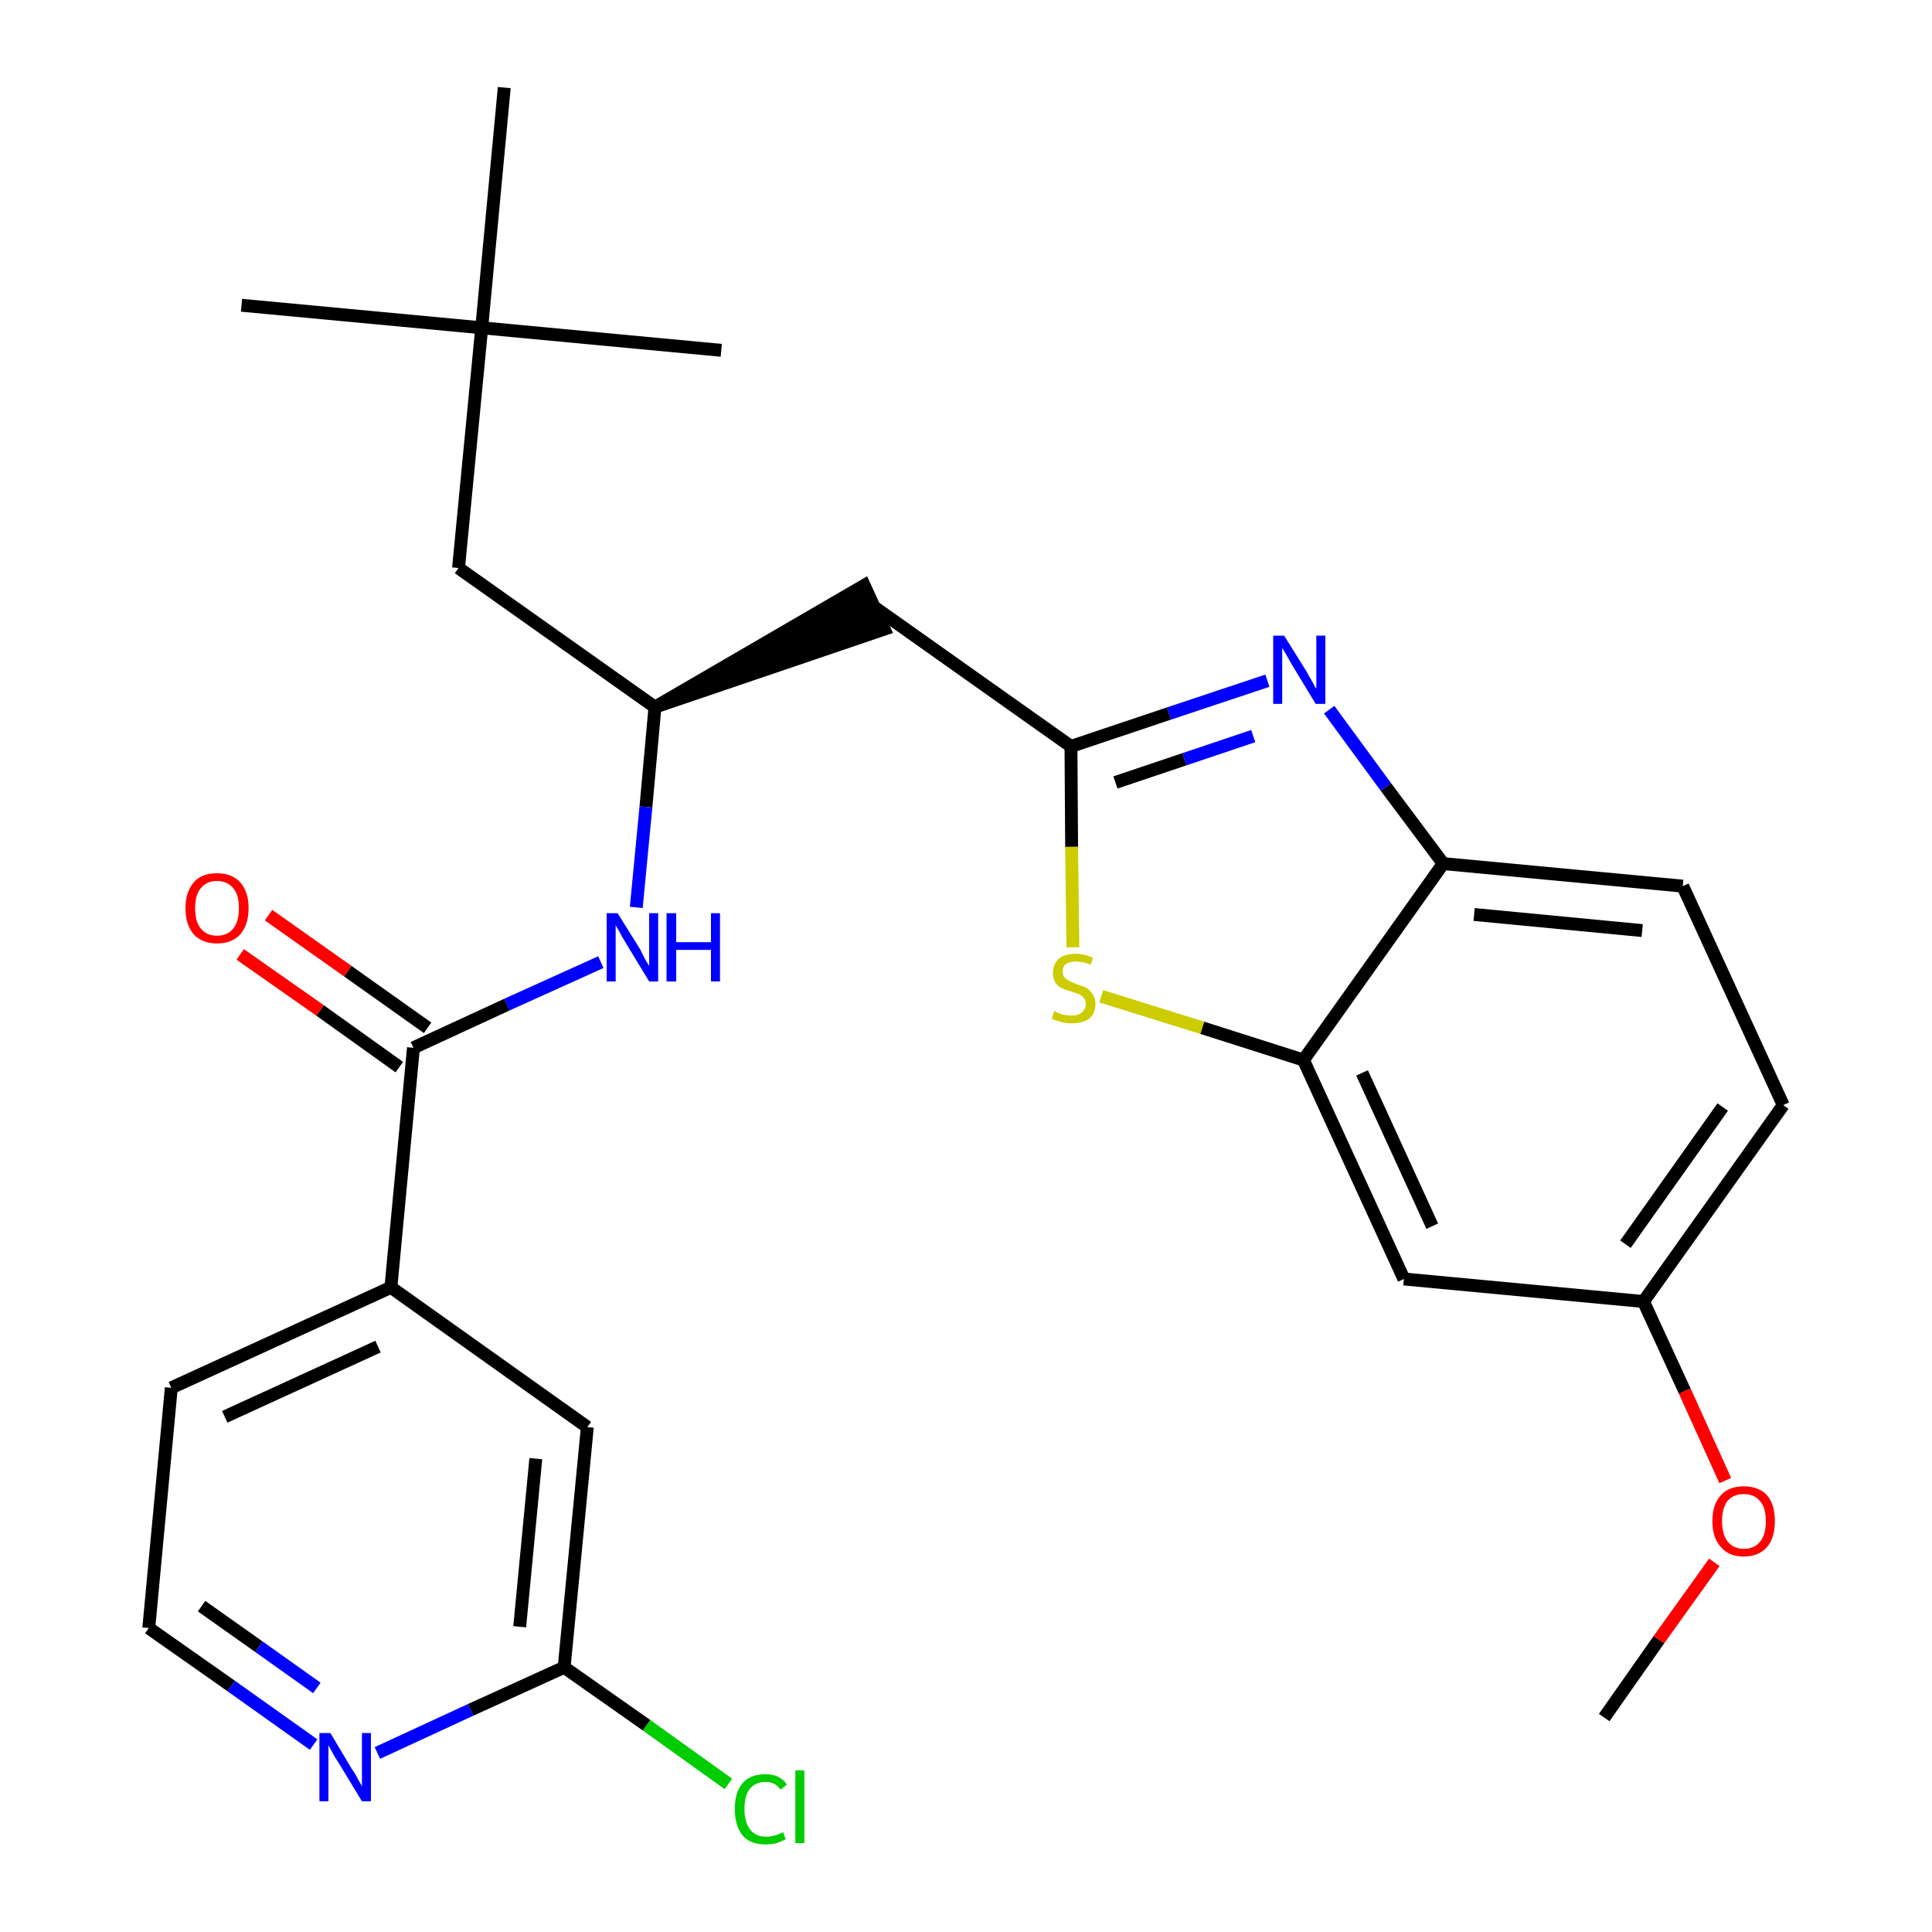 <?xml version='1.0' encoding='iso-8859-1'?>
<svg version='1.1' baseProfile='full'
              xmlns='http://www.w3.org/2000/svg'
                      xmlns:rdkit='http://www.rdkit.org/xml'
                      xmlns:xlink='http://www.w3.org/1999/xlink'
                  xml:space='preserve'
width='300px' height='300px' viewBox='0 0 300 300'>
<!-- END OF HEADER -->
<path class='bond-0 atom-0 atom-1' d='M 249.1,266.7 L 257.6,254.6' style='fill:none;fill-rule:evenodd;stroke:#000000;stroke-width:2.0px;stroke-linecap:butt;stroke-linejoin:miter;stroke-opacity:1' />
<path class='bond-0 atom-0 atom-1' d='M 257.6,254.6 L 266.2,242.6' style='fill:none;fill-rule:evenodd;stroke:#FF0000;stroke-width:2.0px;stroke-linecap:butt;stroke-linejoin:miter;stroke-opacity:1' />
<path class='bond-1 atom-1 atom-2' d='M 267.9,229.9 L 261.6,216.0' style='fill:none;fill-rule:evenodd;stroke:#FF0000;stroke-width:2.0px;stroke-linecap:butt;stroke-linejoin:miter;stroke-opacity:1' />
<path class='bond-1 atom-1 atom-2' d='M 261.6,216.0 L 255.2,202.1' style='fill:none;fill-rule:evenodd;stroke:#000000;stroke-width:2.0px;stroke-linecap:butt;stroke-linejoin:miter;stroke-opacity:1' />
<path class='bond-2 atom-2 atom-3' d='M 255.2,202.1 L 276.9,171.6' style='fill:none;fill-rule:evenodd;stroke:#000000;stroke-width:2.0px;stroke-linecap:butt;stroke-linejoin:miter;stroke-opacity:1' />
<path class='bond-2 atom-2 atom-3' d='M 252.4,193.2 L 267.5,171.9' style='fill:none;fill-rule:evenodd;stroke:#000000;stroke-width:2.0px;stroke-linecap:butt;stroke-linejoin:miter;stroke-opacity:1' />
<path class='bond-27 atom-27 atom-2' d='M 218.0,198.6 L 255.2,202.1' style='fill:none;fill-rule:evenodd;stroke:#000000;stroke-width:2.0px;stroke-linecap:butt;stroke-linejoin:miter;stroke-opacity:1' />
<path class='bond-3 atom-3 atom-4' d='M 276.9,171.6 L 261.3,137.6' style='fill:none;fill-rule:evenodd;stroke:#000000;stroke-width:2.0px;stroke-linecap:butt;stroke-linejoin:miter;stroke-opacity:1' />
<path class='bond-4 atom-4 atom-5' d='M 261.3,137.6 L 224.1,134.1' style='fill:none;fill-rule:evenodd;stroke:#000000;stroke-width:2.0px;stroke-linecap:butt;stroke-linejoin:miter;stroke-opacity:1' />
<path class='bond-4 atom-4 atom-5' d='M 255.0,144.5 L 228.9,142.0' style='fill:none;fill-rule:evenodd;stroke:#000000;stroke-width:2.0px;stroke-linecap:butt;stroke-linejoin:miter;stroke-opacity:1' />
<path class='bond-5 atom-5 atom-6' d='M 224.1,134.1 L 215.2,122.2' style='fill:none;fill-rule:evenodd;stroke:#000000;stroke-width:2.0px;stroke-linecap:butt;stroke-linejoin:miter;stroke-opacity:1' />
<path class='bond-5 atom-5 atom-6' d='M 215.2,122.2 L 206.4,110.2' style='fill:none;fill-rule:evenodd;stroke:#0000FF;stroke-width:2.0px;stroke-linecap:butt;stroke-linejoin:miter;stroke-opacity:1' />
<path class='bond-28 atom-26 atom-5' d='M 202.4,164.6 L 224.1,134.1' style='fill:none;fill-rule:evenodd;stroke:#000000;stroke-width:2.0px;stroke-linecap:butt;stroke-linejoin:miter;stroke-opacity:1' />
<path class='bond-6 atom-6 atom-7' d='M 196.8,105.7 L 181.5,110.8' style='fill:none;fill-rule:evenodd;stroke:#0000FF;stroke-width:2.0px;stroke-linecap:butt;stroke-linejoin:miter;stroke-opacity:1' />
<path class='bond-6 atom-6 atom-7' d='M 181.5,110.8 L 166.3,115.9' style='fill:none;fill-rule:evenodd;stroke:#000000;stroke-width:2.0px;stroke-linecap:butt;stroke-linejoin:miter;stroke-opacity:1' />
<path class='bond-6 atom-6 atom-7' d='M 194.6,114.3 L 183.9,117.9' style='fill:none;fill-rule:evenodd;stroke:#0000FF;stroke-width:2.0px;stroke-linecap:butt;stroke-linejoin:miter;stroke-opacity:1' />
<path class='bond-6 atom-6 atom-7' d='M 183.9,117.9 L 173.2,121.5' style='fill:none;fill-rule:evenodd;stroke:#000000;stroke-width:2.0px;stroke-linecap:butt;stroke-linejoin:miter;stroke-opacity:1' />
<path class='bond-7 atom-7 atom-8' d='M 166.3,115.9 L 135.8,94.3' style='fill:none;fill-rule:evenodd;stroke:#000000;stroke-width:2.0px;stroke-linecap:butt;stroke-linejoin:miter;stroke-opacity:1' />
<path class='bond-24 atom-7 atom-25' d='M 166.3,115.9 L 166.4,131.5' style='fill:none;fill-rule:evenodd;stroke:#000000;stroke-width:2.0px;stroke-linecap:butt;stroke-linejoin:miter;stroke-opacity:1' />
<path class='bond-24 atom-7 atom-25' d='M 166.4,131.5 L 166.6,147.1' style='fill:none;fill-rule:evenodd;stroke:#CCCC00;stroke-width:2.0px;stroke-linecap:butt;stroke-linejoin:miter;stroke-opacity:1' />
<path class='bond-8 atom-9 atom-8' d='M 101.7,109.8 L 137.3,97.7 L 134.2,90.9 Z' style='fill:#000000;fill-rule:evenodd;fill-opacity:1;stroke:#000000;stroke-width:2.0px;stroke-linecap:butt;stroke-linejoin:miter;stroke-opacity:1;' />
<path class='bond-9 atom-9 atom-10' d='M 101.7,109.8 L 71.2,88.2' style='fill:none;fill-rule:evenodd;stroke:#000000;stroke-width:2.0px;stroke-linecap:butt;stroke-linejoin:miter;stroke-opacity:1' />
<path class='bond-14 atom-9 atom-15' d='M 101.7,109.8 L 100.3,125.3' style='fill:none;fill-rule:evenodd;stroke:#000000;stroke-width:2.0px;stroke-linecap:butt;stroke-linejoin:miter;stroke-opacity:1' />
<path class='bond-14 atom-9 atom-15' d='M 100.3,125.3 L 98.8,140.9' style='fill:none;fill-rule:evenodd;stroke:#0000FF;stroke-width:2.0px;stroke-linecap:butt;stroke-linejoin:miter;stroke-opacity:1' />
<path class='bond-10 atom-10 atom-11' d='M 71.2,88.2 L 74.8,50.9' style='fill:none;fill-rule:evenodd;stroke:#000000;stroke-width:2.0px;stroke-linecap:butt;stroke-linejoin:miter;stroke-opacity:1' />
<path class='bond-11 atom-11 atom-12' d='M 74.8,50.9 L 37.5,47.4' style='fill:none;fill-rule:evenodd;stroke:#000000;stroke-width:2.0px;stroke-linecap:butt;stroke-linejoin:miter;stroke-opacity:1' />
<path class='bond-12 atom-11 atom-13' d='M 74.8,50.9 L 112.0,54.4' style='fill:none;fill-rule:evenodd;stroke:#000000;stroke-width:2.0px;stroke-linecap:butt;stroke-linejoin:miter;stroke-opacity:1' />
<path class='bond-13 atom-11 atom-14' d='M 74.8,50.9 L 78.3,13.6' style='fill:none;fill-rule:evenodd;stroke:#000000;stroke-width:2.0px;stroke-linecap:butt;stroke-linejoin:miter;stroke-opacity:1' />
<path class='bond-15 atom-15 atom-16' d='M 93.3,149.4 L 78.7,156.0' style='fill:none;fill-rule:evenodd;stroke:#0000FF;stroke-width:2.0px;stroke-linecap:butt;stroke-linejoin:miter;stroke-opacity:1' />
<path class='bond-15 atom-15 atom-16' d='M 78.7,156.0 L 64.2,162.7' style='fill:none;fill-rule:evenodd;stroke:#000000;stroke-width:2.0px;stroke-linecap:butt;stroke-linejoin:miter;stroke-opacity:1' />
<path class='bond-16 atom-16 atom-17' d='M 66.4,159.6 L 54.0,150.8' style='fill:none;fill-rule:evenodd;stroke:#000000;stroke-width:2.0px;stroke-linecap:butt;stroke-linejoin:miter;stroke-opacity:1' />
<path class='bond-16 atom-16 atom-17' d='M 54.0,150.8 L 41.7,142.1' style='fill:none;fill-rule:evenodd;stroke:#FF0000;stroke-width:2.0px;stroke-linecap:butt;stroke-linejoin:miter;stroke-opacity:1' />
<path class='bond-16 atom-16 atom-17' d='M 62.0,165.7 L 49.7,156.9' style='fill:none;fill-rule:evenodd;stroke:#000000;stroke-width:2.0px;stroke-linecap:butt;stroke-linejoin:miter;stroke-opacity:1' />
<path class='bond-16 atom-16 atom-17' d='M 49.7,156.9 L 37.3,148.2' style='fill:none;fill-rule:evenodd;stroke:#FF0000;stroke-width:2.0px;stroke-linecap:butt;stroke-linejoin:miter;stroke-opacity:1' />
<path class='bond-17 atom-16 atom-18' d='M 64.2,162.7 L 60.7,199.9' style='fill:none;fill-rule:evenodd;stroke:#000000;stroke-width:2.0px;stroke-linecap:butt;stroke-linejoin:miter;stroke-opacity:1' />
<path class='bond-18 atom-18 atom-19' d='M 60.7,199.9 L 26.6,215.5' style='fill:none;fill-rule:evenodd;stroke:#000000;stroke-width:2.0px;stroke-linecap:butt;stroke-linejoin:miter;stroke-opacity:1' />
<path class='bond-18 atom-18 atom-19' d='M 58.7,209.1 L 34.9,220.0' style='fill:none;fill-rule:evenodd;stroke:#000000;stroke-width:2.0px;stroke-linecap:butt;stroke-linejoin:miter;stroke-opacity:1' />
<path class='bond-29 atom-24 atom-18' d='M 91.2,221.6 L 60.7,199.9' style='fill:none;fill-rule:evenodd;stroke:#000000;stroke-width:2.0px;stroke-linecap:butt;stroke-linejoin:miter;stroke-opacity:1' />
<path class='bond-19 atom-19 atom-20' d='M 26.6,215.5 L 23.1,252.8' style='fill:none;fill-rule:evenodd;stroke:#000000;stroke-width:2.0px;stroke-linecap:butt;stroke-linejoin:miter;stroke-opacity:1' />
<path class='bond-20 atom-20 atom-21' d='M 23.1,252.8 L 35.9,261.8' style='fill:none;fill-rule:evenodd;stroke:#000000;stroke-width:2.0px;stroke-linecap:butt;stroke-linejoin:miter;stroke-opacity:1' />
<path class='bond-20 atom-20 atom-21' d='M 35.9,261.8 L 48.7,270.9' style='fill:none;fill-rule:evenodd;stroke:#0000FF;stroke-width:2.0px;stroke-linecap:butt;stroke-linejoin:miter;stroke-opacity:1' />
<path class='bond-20 atom-20 atom-21' d='M 31.3,249.4 L 40.2,255.7' style='fill:none;fill-rule:evenodd;stroke:#000000;stroke-width:2.0px;stroke-linecap:butt;stroke-linejoin:miter;stroke-opacity:1' />
<path class='bond-20 atom-20 atom-21' d='M 40.2,255.7 L 49.2,262.1' style='fill:none;fill-rule:evenodd;stroke:#0000FF;stroke-width:2.0px;stroke-linecap:butt;stroke-linejoin:miter;stroke-opacity:1' />
<path class='bond-21 atom-21 atom-22' d='M 58.6,272.2 L 73.1,265.5' style='fill:none;fill-rule:evenodd;stroke:#0000FF;stroke-width:2.0px;stroke-linecap:butt;stroke-linejoin:miter;stroke-opacity:1' />
<path class='bond-21 atom-21 atom-22' d='M 73.1,265.5 L 87.6,258.9' style='fill:none;fill-rule:evenodd;stroke:#000000;stroke-width:2.0px;stroke-linecap:butt;stroke-linejoin:miter;stroke-opacity:1' />
<path class='bond-22 atom-22 atom-23' d='M 87.6,258.9 L 100.4,267.9' style='fill:none;fill-rule:evenodd;stroke:#000000;stroke-width:2.0px;stroke-linecap:butt;stroke-linejoin:miter;stroke-opacity:1' />
<path class='bond-22 atom-22 atom-23' d='M 100.4,267.9 L 113.1,277.0' style='fill:none;fill-rule:evenodd;stroke:#00CC00;stroke-width:2.0px;stroke-linecap:butt;stroke-linejoin:miter;stroke-opacity:1' />
<path class='bond-23 atom-22 atom-24' d='M 87.6,258.9 L 91.2,221.6' style='fill:none;fill-rule:evenodd;stroke:#000000;stroke-width:2.0px;stroke-linecap:butt;stroke-linejoin:miter;stroke-opacity:1' />
<path class='bond-23 atom-22 atom-24' d='M 80.7,252.6 L 83.2,226.5' style='fill:none;fill-rule:evenodd;stroke:#000000;stroke-width:2.0px;stroke-linecap:butt;stroke-linejoin:miter;stroke-opacity:1' />
<path class='bond-25 atom-25 atom-26' d='M 171.0,154.7 L 186.7,159.6' style='fill:none;fill-rule:evenodd;stroke:#CCCC00;stroke-width:2.0px;stroke-linecap:butt;stroke-linejoin:miter;stroke-opacity:1' />
<path class='bond-25 atom-25 atom-26' d='M 186.7,159.6 L 202.4,164.6' style='fill:none;fill-rule:evenodd;stroke:#000000;stroke-width:2.0px;stroke-linecap:butt;stroke-linejoin:miter;stroke-opacity:1' />
<path class='bond-26 atom-26 atom-27' d='M 202.4,164.6 L 218.0,198.6' style='fill:none;fill-rule:evenodd;stroke:#000000;stroke-width:2.0px;stroke-linecap:butt;stroke-linejoin:miter;stroke-opacity:1' />
<path class='bond-26 atom-26 atom-27' d='M 211.5,166.6 L 222.4,190.4' style='fill:none;fill-rule:evenodd;stroke:#000000;stroke-width:2.0px;stroke-linecap:butt;stroke-linejoin:miter;stroke-opacity:1' />
<path  class='atom-1' d='M 265.9 236.2
Q 265.9 233.6, 267.2 232.2
Q 268.4 230.8, 270.8 230.8
Q 273.1 230.8, 274.4 232.2
Q 275.6 233.6, 275.6 236.2
Q 275.6 238.8, 274.4 240.2
Q 273.1 241.7, 270.8 241.7
Q 268.4 241.7, 267.2 240.2
Q 265.9 238.8, 265.9 236.2
M 270.8 240.5
Q 272.4 240.5, 273.3 239.4
Q 274.2 238.3, 274.2 236.2
Q 274.2 234.1, 273.3 233.1
Q 272.4 232.0, 270.8 232.0
Q 269.2 232.0, 268.3 233.0
Q 267.4 234.1, 267.4 236.2
Q 267.4 238.3, 268.3 239.4
Q 269.2 240.5, 270.8 240.5
' fill='#FF0000'/>
<path  class='atom-6' d='M 199.4 98.7
L 202.9 104.3
Q 203.2 104.9, 203.8 105.9
Q 204.3 106.9, 204.4 106.9
L 204.4 98.7
L 205.8 98.7
L 205.8 109.3
L 204.3 109.3
L 200.6 103.2
Q 200.2 102.5, 199.7 101.6
Q 199.2 100.8, 199.1 100.6
L 199.1 109.3
L 197.7 109.3
L 197.7 98.7
L 199.4 98.7
' fill='#0000FF'/>
<path  class='atom-15' d='M 95.9 141.8
L 99.4 147.4
Q 99.7 148.0, 100.2 149.0
Q 100.8 150.0, 100.8 150.0
L 100.8 141.8
L 102.2 141.8
L 102.2 152.4
L 100.8 152.4
L 97.1 146.3
Q 96.6 145.5, 96.2 144.7
Q 95.7 143.9, 95.6 143.6
L 95.6 152.4
L 94.2 152.4
L 94.2 141.8
L 95.9 141.8
' fill='#0000FF'/>
<path  class='atom-15' d='M 103.5 141.8
L 105.0 141.8
L 105.0 146.3
L 110.4 146.3
L 110.4 141.8
L 111.8 141.8
L 111.8 152.4
L 110.4 152.4
L 110.4 147.5
L 105.0 147.5
L 105.0 152.4
L 103.5 152.4
L 103.5 141.8
' fill='#0000FF'/>
<path  class='atom-17' d='M 28.8 141.0
Q 28.8 138.5, 30.1 137.0
Q 31.3 135.6, 33.7 135.6
Q 36.0 135.6, 37.3 137.0
Q 38.6 138.5, 38.6 141.0
Q 38.6 143.6, 37.3 145.1
Q 36.0 146.5, 33.7 146.5
Q 31.4 146.5, 30.1 145.1
Q 28.8 143.6, 28.8 141.0
M 33.7 145.3
Q 35.3 145.3, 36.2 144.2
Q 37.1 143.1, 37.1 141.0
Q 37.1 138.9, 36.2 137.9
Q 35.3 136.8, 33.7 136.8
Q 32.1 136.8, 31.2 137.9
Q 30.3 138.9, 30.3 141.0
Q 30.3 143.2, 31.2 144.2
Q 32.1 145.3, 33.7 145.3
' fill='#FF0000'/>
<path  class='atom-21' d='M 51.3 269.1
L 54.7 274.8
Q 55.1 275.3, 55.6 276.3
Q 56.2 277.3, 56.2 277.4
L 56.2 269.1
L 57.6 269.1
L 57.6 279.7
L 56.2 279.7
L 52.5 273.6
Q 52.0 272.9, 51.6 272.1
Q 51.1 271.2, 51.0 271.0
L 51.0 279.7
L 49.6 279.7
L 49.6 269.1
L 51.3 269.1
' fill='#0000FF'/>
<path  class='atom-23' d='M 114.1 280.9
Q 114.1 278.3, 115.3 276.9
Q 116.5 275.5, 118.9 275.5
Q 121.1 275.5, 122.2 277.1
L 121.2 277.9
Q 120.4 276.7, 118.9 276.7
Q 117.3 276.7, 116.4 277.8
Q 115.6 278.9, 115.6 280.9
Q 115.6 283.0, 116.5 284.1
Q 117.3 285.2, 119.0 285.2
Q 120.2 285.2, 121.6 284.5
L 122.0 285.6
Q 121.4 285.9, 120.6 286.2
Q 119.8 286.4, 118.8 286.4
Q 116.5 286.4, 115.3 285.0
Q 114.1 283.5, 114.1 280.9
' fill='#00CC00'/>
<path  class='atom-23' d='M 123.5 274.9
L 124.9 274.9
L 124.9 286.2
L 123.5 286.2
L 123.5 274.9
' fill='#00CC00'/>
<path  class='atom-25' d='M 163.7 157.0
Q 163.8 157.0, 164.3 157.3
Q 164.8 157.5, 165.3 157.6
Q 165.9 157.7, 166.4 157.7
Q 167.4 157.7, 168.0 157.2
Q 168.6 156.7, 168.6 155.9
Q 168.6 155.3, 168.3 155.0
Q 168.0 154.6, 167.6 154.4
Q 167.1 154.2, 166.4 154.0
Q 165.4 153.7, 164.8 153.4
Q 164.3 153.2, 163.9 152.6
Q 163.5 152.0, 163.5 151.1
Q 163.5 149.7, 164.4 148.9
Q 165.3 148.1, 167.1 148.1
Q 168.3 148.1, 169.7 148.7
L 169.4 149.8
Q 168.1 149.3, 167.1 149.3
Q 166.1 149.3, 165.5 149.7
Q 165.0 150.1, 165.0 150.9
Q 165.0 151.4, 165.3 151.8
Q 165.6 152.1, 166.0 152.3
Q 166.4 152.5, 167.1 152.8
Q 168.1 153.1, 168.7 153.4
Q 169.2 153.7, 169.6 154.3
Q 170.1 154.9, 170.1 155.9
Q 170.1 157.4, 169.1 158.2
Q 168.1 158.9, 166.5 158.9
Q 165.5 158.9, 164.8 158.7
Q 164.1 158.5, 163.3 158.2
L 163.7 157.0
' fill='#CCCC00'/>
</svg>
